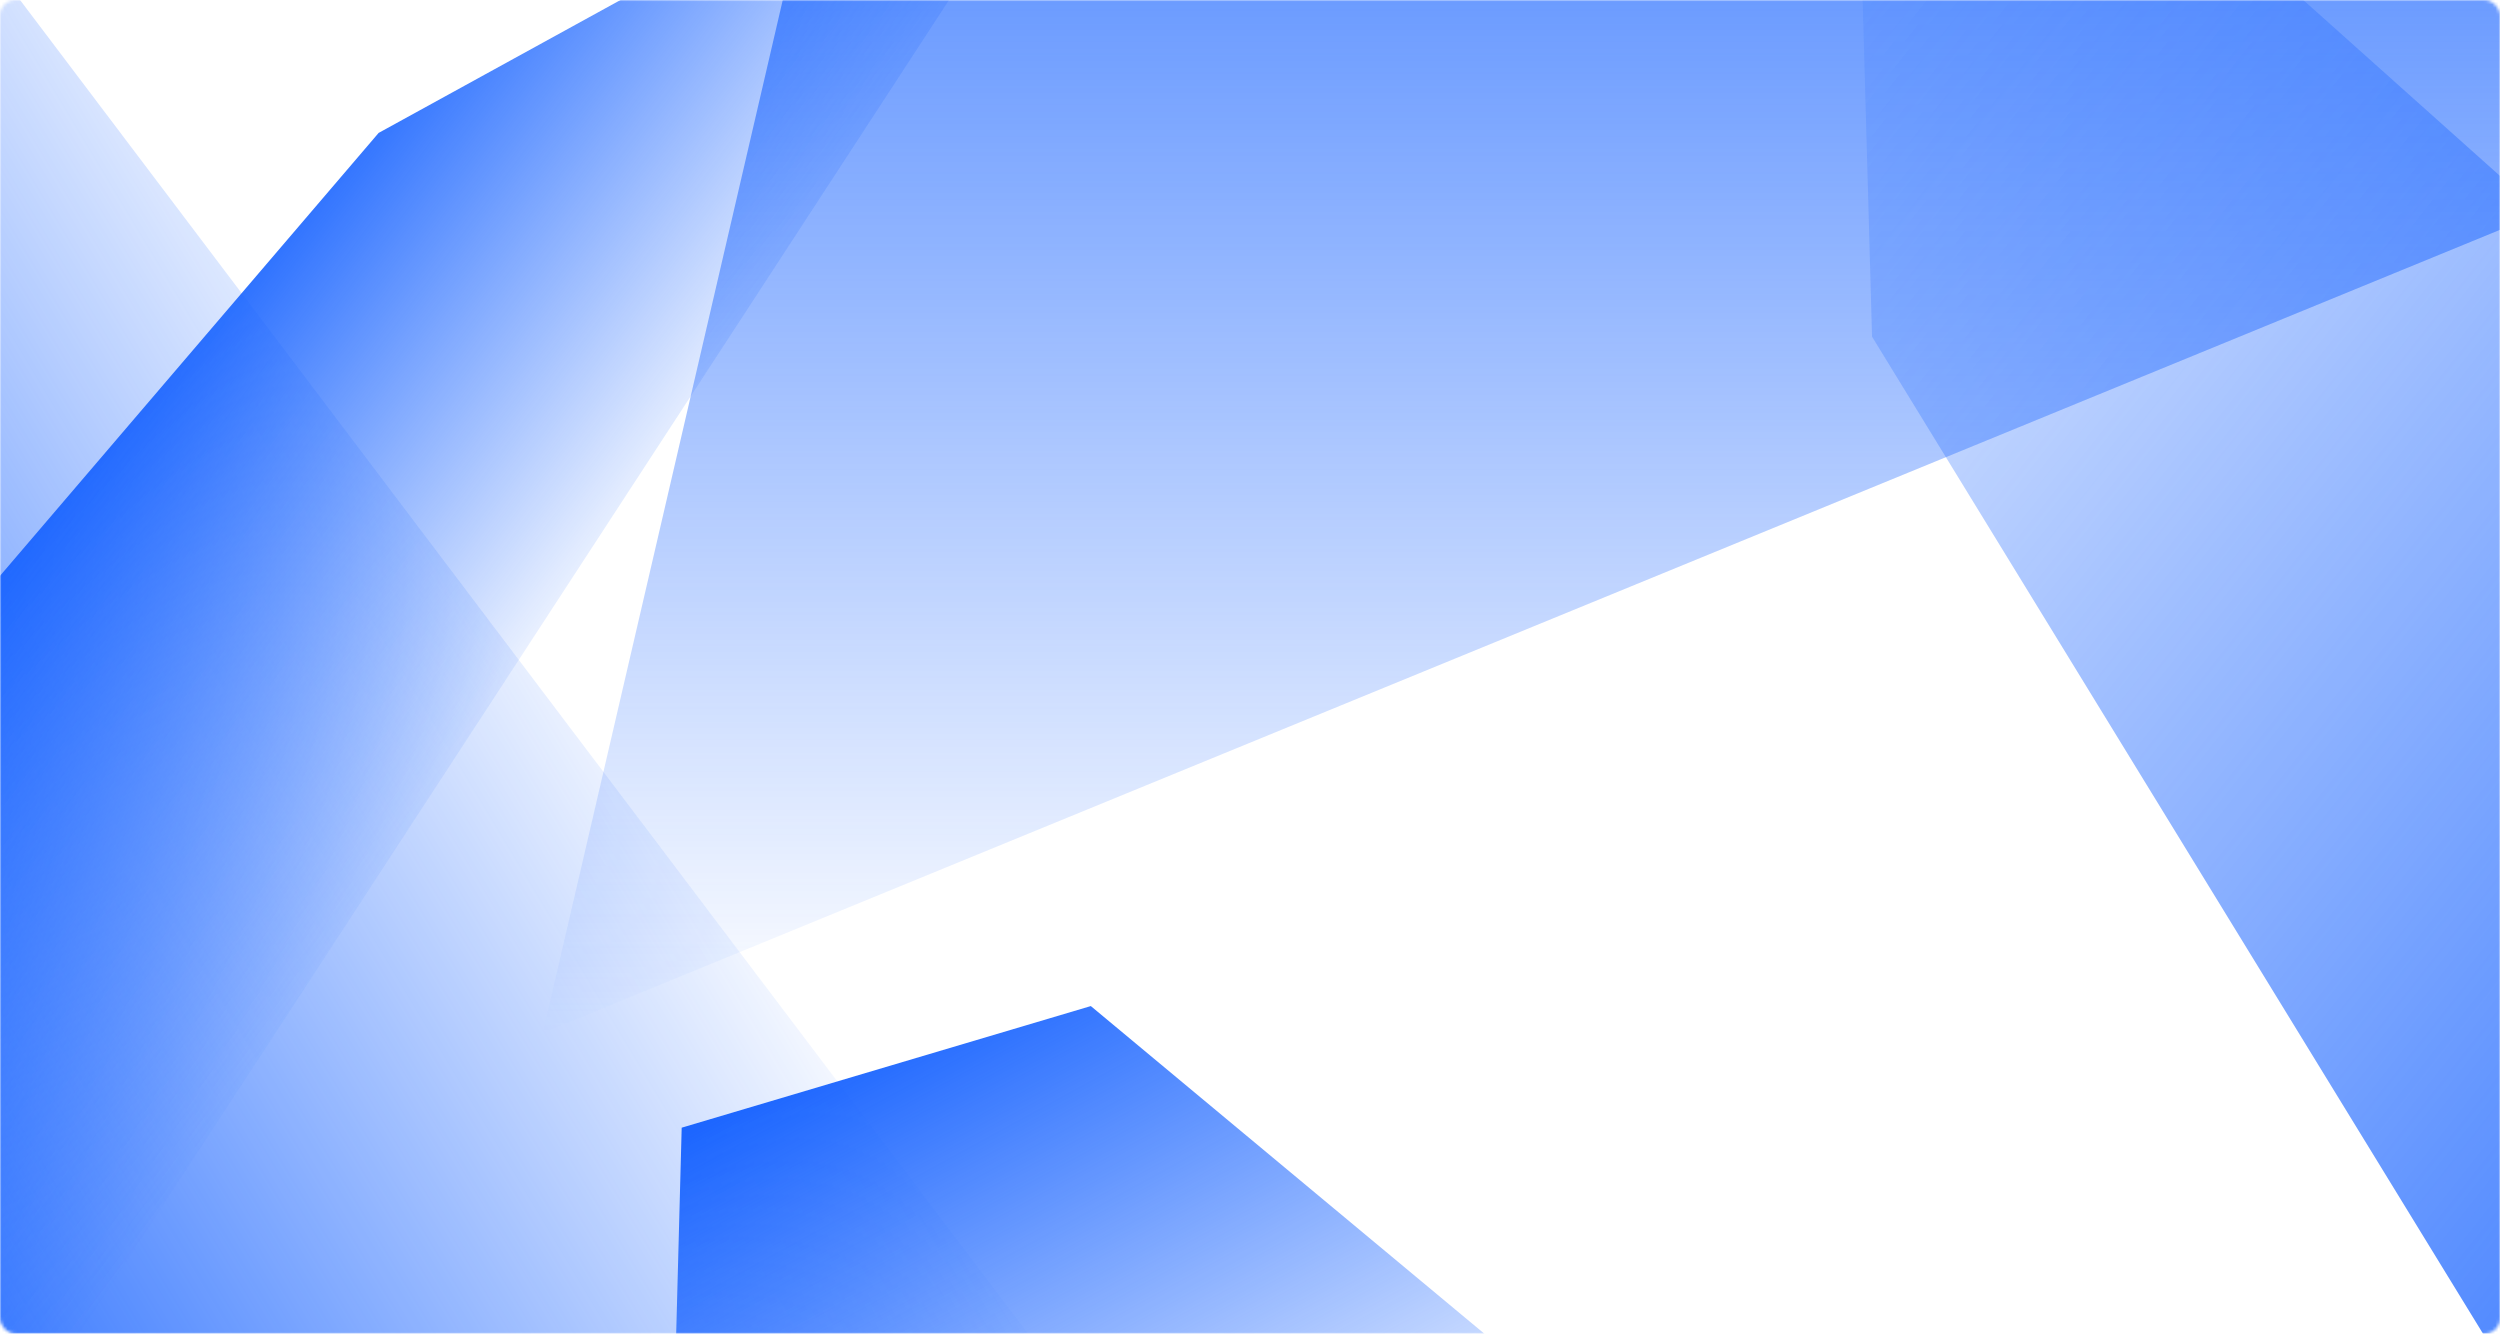 <svg width="806" height="430" viewBox="0 0 806 430" fill="none" xmlns="http://www.w3.org/2000/svg">
<mask id="mask0_802_2227" style="mask-type:alpha" maskUnits="userSpaceOnUse" x="0" y="0" width="806" height="430">
<rect width="806" height="430" rx="5" fill="#6294FD"/>
</mask>
<g mask="url(#mask0_802_2227)">
<path d="M175 333L280.564 -121.393L821 -184V67.942L175 333Z" fill="url(#paint0_linear_802_2227)"/>
<path d="M596.887 -130.254L1073.69 296.074L896.303 586.27L603.542 108.541L596.887 -130.254Z" fill="url(#paint1_linear_802_2227)"/>
<path d="M380.36 494.712L69.224 661.733L-74.099 342.279L-56.82 -83.73L380.36 494.712Z" fill="url(#paint2_linear_802_2227)"/>
<path d="M11.841 451.09L-68.083 265.293L122.068 42.854L365.12 -90.705L11.841 451.09Z" fill="url(#paint3_linear_802_2227)"/>
<path d="M212.188 647.479L219.777 363.564L351.679 324.356L486.254 436.398L212.188 647.479Z" fill="url(#paint4_linear_802_2227)"/>
</g>
<defs>
<linearGradient id="paint0_linear_802_2227" x1="498" y1="-184" x2="498" y2="333" gradientUnits="userSpaceOnUse">
<stop stop-color="#1B65FF"/>
<stop offset="1" stop-color="#1B65FF" stop-opacity="0"/>
</linearGradient>
<linearGradient id="paint1_linear_802_2227" x1="996.489" y1="459.652" x2="463.693" y2="38.08" gradientUnits="userSpaceOnUse">
<stop stop-color="#1B65FF"/>
<stop offset="1" stop-color="#1B65FF" stop-opacity="0"/>
</linearGradient>
<linearGradient id="paint2_linear_802_2227" x1="-91.487" y1="394.022" x2="210.93" y2="212.476" gradientUnits="userSpaceOnUse">
<stop stop-color="#1B65FF"/>
<stop offset="1" stop-color="#1B65FF" stop-opacity="0"/>
</linearGradient>
<linearGradient id="paint3_linear_802_2227" x1="93.318" y1="47.112" x2="233.806" y2="151.038" gradientUnits="userSpaceOnUse">
<stop stop-color="#1B65FF"/>
<stop offset="1" stop-color="#1B65FF" stop-opacity="0"/>
</linearGradient>
<linearGradient id="paint4_linear_802_2227" x1="338.365" y1="298.691" x2="456.158" y2="514.018" gradientUnits="userSpaceOnUse">
<stop stop-color="#1B65FF"/>
<stop offset="1" stop-color="#1B65FF" stop-opacity="0"/>
</linearGradient>
</defs>
</svg>
